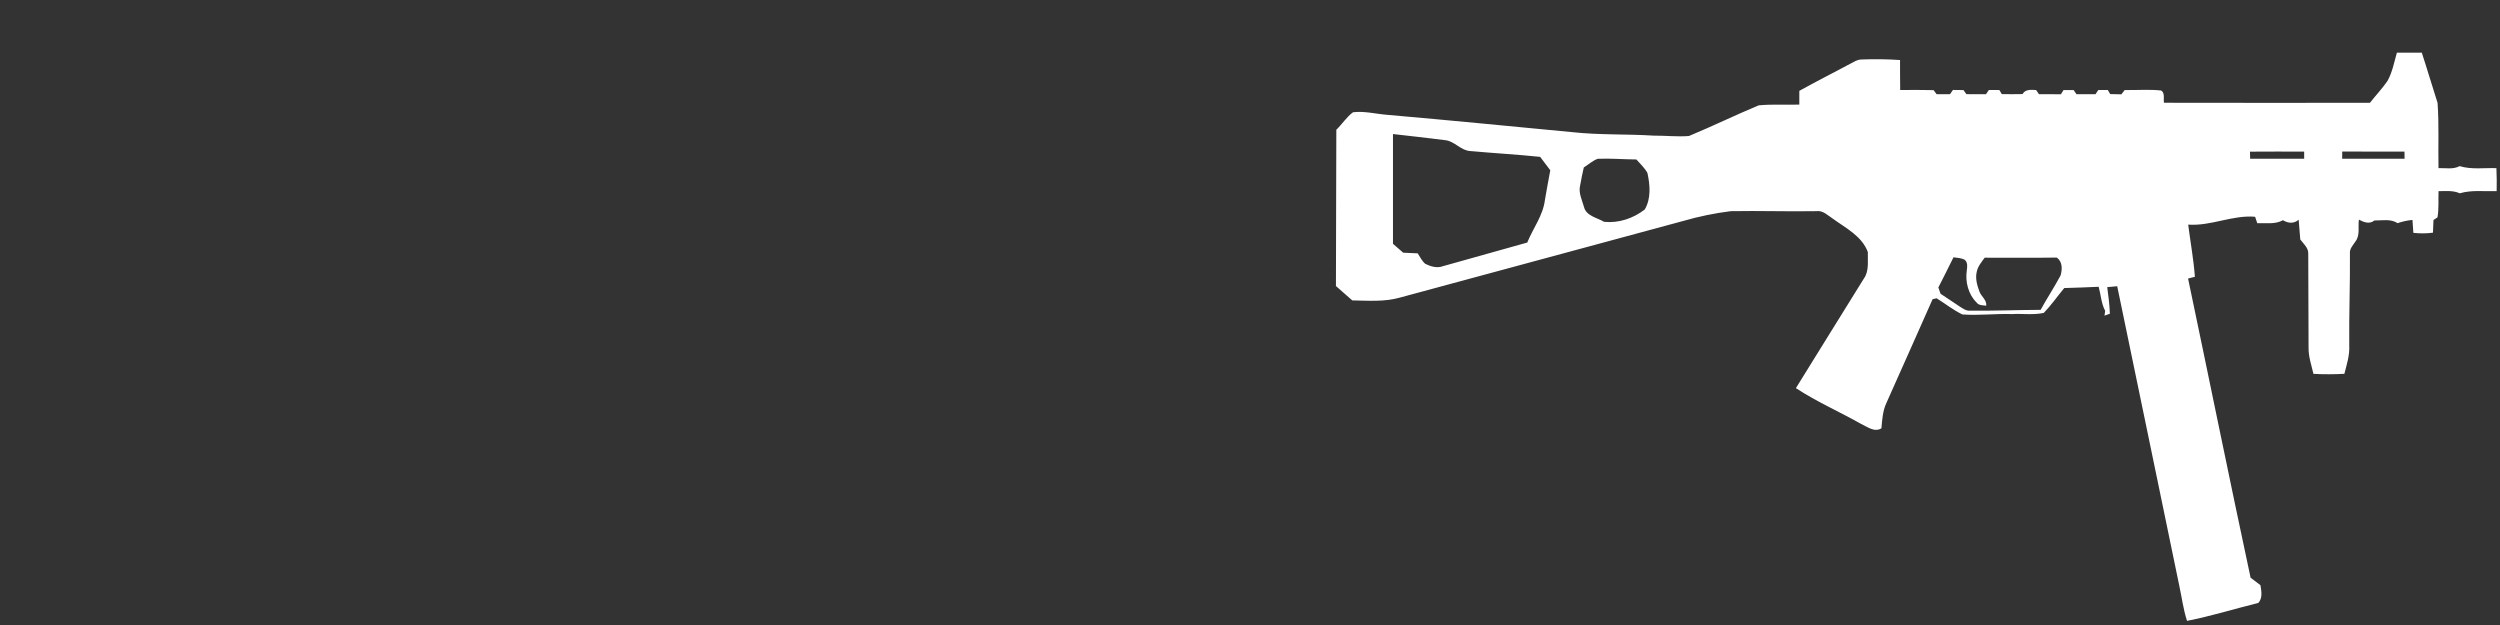 <svg width="320" height="80" viewBox="0 0 320 80" fill="none" xmlns="http://www.w3.org/2000/svg">
<rect x="0" y="0" width="320" height="80" fill="#333333" stroke="none"/>
<path d="M306.803 6.742C307.864 6.732 308.923 6.732 309.987 6.737C310.691 8.87 311.317 11.03 312.008 13.169C312.208 15.942 312.069 18.737 312.128 21.518C313.024 21.489 313.997 21.716 314.827 21.265C316.355 21.724 317.968 21.473 319.539 21.521C319.589 22.502 319.589 23.486 319.571 24.468C317.995 24.518 316.384 24.289 314.851 24.742C313.992 24.353 313.043 24.47 312.133 24.468C312.091 25.585 312.192 26.718 311.997 27.825C311.869 27.908 311.613 28.078 311.485 28.161C311.459 28.7 311.437 29.241 311.419 29.782C310.584 29.897 309.744 29.897 308.909 29.804C308.869 29.252 308.832 28.702 308.797 28.153C308.144 28.206 307.509 28.356 306.891 28.564C306.003 27.98 304.912 28.236 303.92 28.222C303.296 28.732 302.573 28.449 301.941 28.113C301.8 29.028 302.112 30.086 301.52 30.876C301.203 31.374 300.707 31.841 300.792 32.489C300.824 36.412 300.659 40.329 300.704 44.252C300.765 45.484 300.381 46.67 300.08 47.849C298.76 47.918 297.437 47.926 296.12 47.854C295.864 46.753 295.483 45.662 295.496 44.521C295.485 40.513 295.469 36.505 295.456 32.5C295.504 31.732 294.845 31.209 294.435 30.649C294.373 29.806 294.301 28.966 294.229 28.124C293.611 28.66 292.88 28.588 292.219 28.188C291.208 28.748 290.029 28.526 288.928 28.566C288.84 28.289 288.747 28.017 288.653 27.745C285.733 27.5 283.008 28.961 280.088 28.75C280.371 30.977 280.779 33.19 280.947 35.428C280.728 35.484 280.291 35.596 280.072 35.652C282.755 48.412 285.344 61.196 288.075 73.945C288.496 74.26 288.917 74.58 289.339 74.905C289.456 75.676 289.643 76.526 289.069 77.174C286.024 77.929 283.019 78.865 279.941 79.47C279.464 78.025 279.283 76.513 278.96 75.033C276.301 62.236 273.675 49.433 271.003 36.638C270.576 36.676 270.149 36.713 269.725 36.753C269.885 37.881 270.019 39.014 270.064 40.156C269.832 40.238 269.603 40.321 269.376 40.404C269.397 40.249 269.44 39.942 269.461 39.788C268.96 38.83 268.907 37.734 268.632 36.708C267.163 36.764 265.693 36.841 264.224 36.87C263.344 37.924 262.56 39.062 261.605 40.052C260.28 40.337 258.893 40.129 257.544 40.201C255.424 40.134 253.304 40.398 251.189 40.252C250.016 39.692 248.992 38.862 247.888 38.182C247.76 38.212 247.501 38.268 247.373 38.297C245.4 42.721 243.448 47.158 241.461 51.577C240.987 52.59 240.917 53.724 240.824 54.82C239.933 55.377 239.027 54.633 238.224 54.265C235.461 52.702 232.528 51.425 229.875 49.681C232.781 45.017 235.653 40.329 238.568 35.67C239.275 34.686 239.045 33.401 239.083 32.265C238.333 30.222 236.264 29.201 234.603 27.99C233.952 27.574 233.341 26.905 232.493 27.028C228.843 27.092 225.189 26.964 221.539 27.03C219.483 27.286 217.443 27.705 215.451 28.284C203.347 31.556 191.245 34.836 179.139 38.105C177.168 38.657 175.112 38.481 173.091 38.452C172.4 37.83 171.699 37.222 171 36.612C171.029 29.945 171.019 23.276 171.051 16.609C171.795 15.894 172.352 14.982 173.187 14.369C174.651 14.19 176.101 14.585 177.555 14.697C185.469 15.385 193.376 16.164 201.285 16.918C204.736 17.294 208.216 17.142 211.675 17.361C213.179 17.35 214.685 17.526 216.187 17.409C219.184 16.166 222.109 14.734 225.104 13.486C226.829 13.313 228.576 13.444 230.312 13.388C230.307 12.798 230.323 12.214 230.315 11.628C232.605 10.35 234.952 9.18 237.259 7.932C237.587 7.761 237.933 7.601 238.315 7.614C239.944 7.55 241.579 7.574 243.205 7.684C243.208 8.961 243.203 10.241 243.224 11.521C244.648 11.513 246.072 11.5 247.496 11.537C247.595 11.668 247.792 11.929 247.891 12.06C248.459 12.057 249.029 12.054 249.603 12.057C249.696 11.921 249.883 11.649 249.976 11.513C250.424 11.518 250.875 11.524 251.325 11.529C251.419 11.66 251.605 11.921 251.699 12.052C252.533 12.052 253.365 12.057 254.203 12.062C254.325 11.878 254.451 11.697 254.579 11.516C255.024 11.518 255.469 11.521 255.917 11.524C255.995 11.654 256.149 11.916 256.229 12.046C257.112 12.057 258 12.065 258.885 12.041C259.253 11.388 259.981 11.505 260.619 11.521C260.712 11.654 260.896 11.921 260.989 12.054C261.925 12.054 262.861 12.054 263.797 12.065C263.88 11.932 264.048 11.662 264.133 11.529C264.563 11.526 264.992 11.526 265.424 11.526C265.515 11.66 265.696 11.924 265.787 12.054C266.597 12.054 267.413 12.054 268.227 12.054C268.317 11.918 268.499 11.649 268.587 11.516C268.992 11.521 269.395 11.524 269.803 11.524C269.88 11.654 270.029 11.913 270.107 12.044C270.581 12.052 271.059 12.06 271.539 12.073C271.675 11.889 271.816 11.708 271.957 11.526C273.512 11.553 275.08 11.417 276.629 11.585C277.144 11.908 276.899 12.649 276.987 13.153C285.776 13.169 294.563 13.169 303.352 13.158C304.08 12.225 304.904 11.364 305.581 10.39C306.221 9.268 306.448 7.972 306.803 6.742ZM178.301 17.158C178.301 21.841 178.299 26.524 178.301 31.206C178.736 31.585 179.171 31.966 179.608 32.345C180.227 32.364 180.845 32.396 181.464 32.428C181.771 32.884 182.011 33.414 182.44 33.774C183.123 34.108 183.928 34.356 184.675 34.078C188.28 33.068 191.883 32.052 195.488 31.046C196.224 29.225 197.504 27.596 197.749 25.604C197.968 24.332 198.195 23.062 198.437 21.796C198.003 21.225 197.568 20.654 197.139 20.078C194.16 19.769 191.171 19.606 188.189 19.334C186.984 19.268 186.2 18.084 185.011 17.945C182.779 17.654 180.539 17.417 178.301 17.158ZM287.997 19.412C288.003 19.638 288.013 20.092 288.016 20.318C290.323 20.318 292.627 20.321 294.933 20.316C294.933 20.086 294.933 19.633 294.933 19.406C292.621 19.401 290.309 19.393 287.997 19.412ZM299.805 19.398C299.803 19.628 299.8 20.089 299.797 20.321C302.461 20.316 305.125 20.321 307.787 20.316C307.784 20.089 307.776 19.633 307.773 19.406C305.117 19.393 302.461 19.406 299.805 19.398ZM202.725 21.436C202.565 22.196 202.381 22.95 202.261 23.718C202.016 24.67 202.496 25.582 202.747 26.478C203.019 27.646 204.424 27.857 205.323 28.393C207.184 28.588 209.059 27.956 210.531 26.814C211.355 25.398 211.205 23.686 210.872 22.145C210.517 21.484 209.944 20.974 209.459 20.412C207.808 20.401 206.157 20.254 204.509 20.324C203.848 20.569 203.317 21.062 202.725 21.436ZM250.048 32.934C249.408 34.225 248.768 35.516 248.109 36.796C248.2 37.062 248.293 37.332 248.389 37.601C249.213 38.137 250.032 38.686 250.848 39.238C251.253 39.494 251.672 39.817 252.187 39.769C255.189 39.798 258.195 39.67 261.2 39.66C262.019 38.174 262.952 36.753 263.755 35.26C263.984 34.476 264.013 33.473 263.256 32.969C260.184 33.017 257.109 32.977 254.04 32.985C253.651 33.529 253.187 34.057 253.037 34.729C252.811 35.577 253.051 36.465 253.347 37.265C253.56 37.934 254.32 38.366 254.24 39.129C253.795 39.062 253.275 39.121 252.987 38.705C251.944 37.67 251.536 36.068 251.747 34.638C251.805 34.169 251.896 33.622 251.504 33.268C251.064 33.006 250.533 33.014 250.048 32.934Z" fill="white"/>
</svg>
